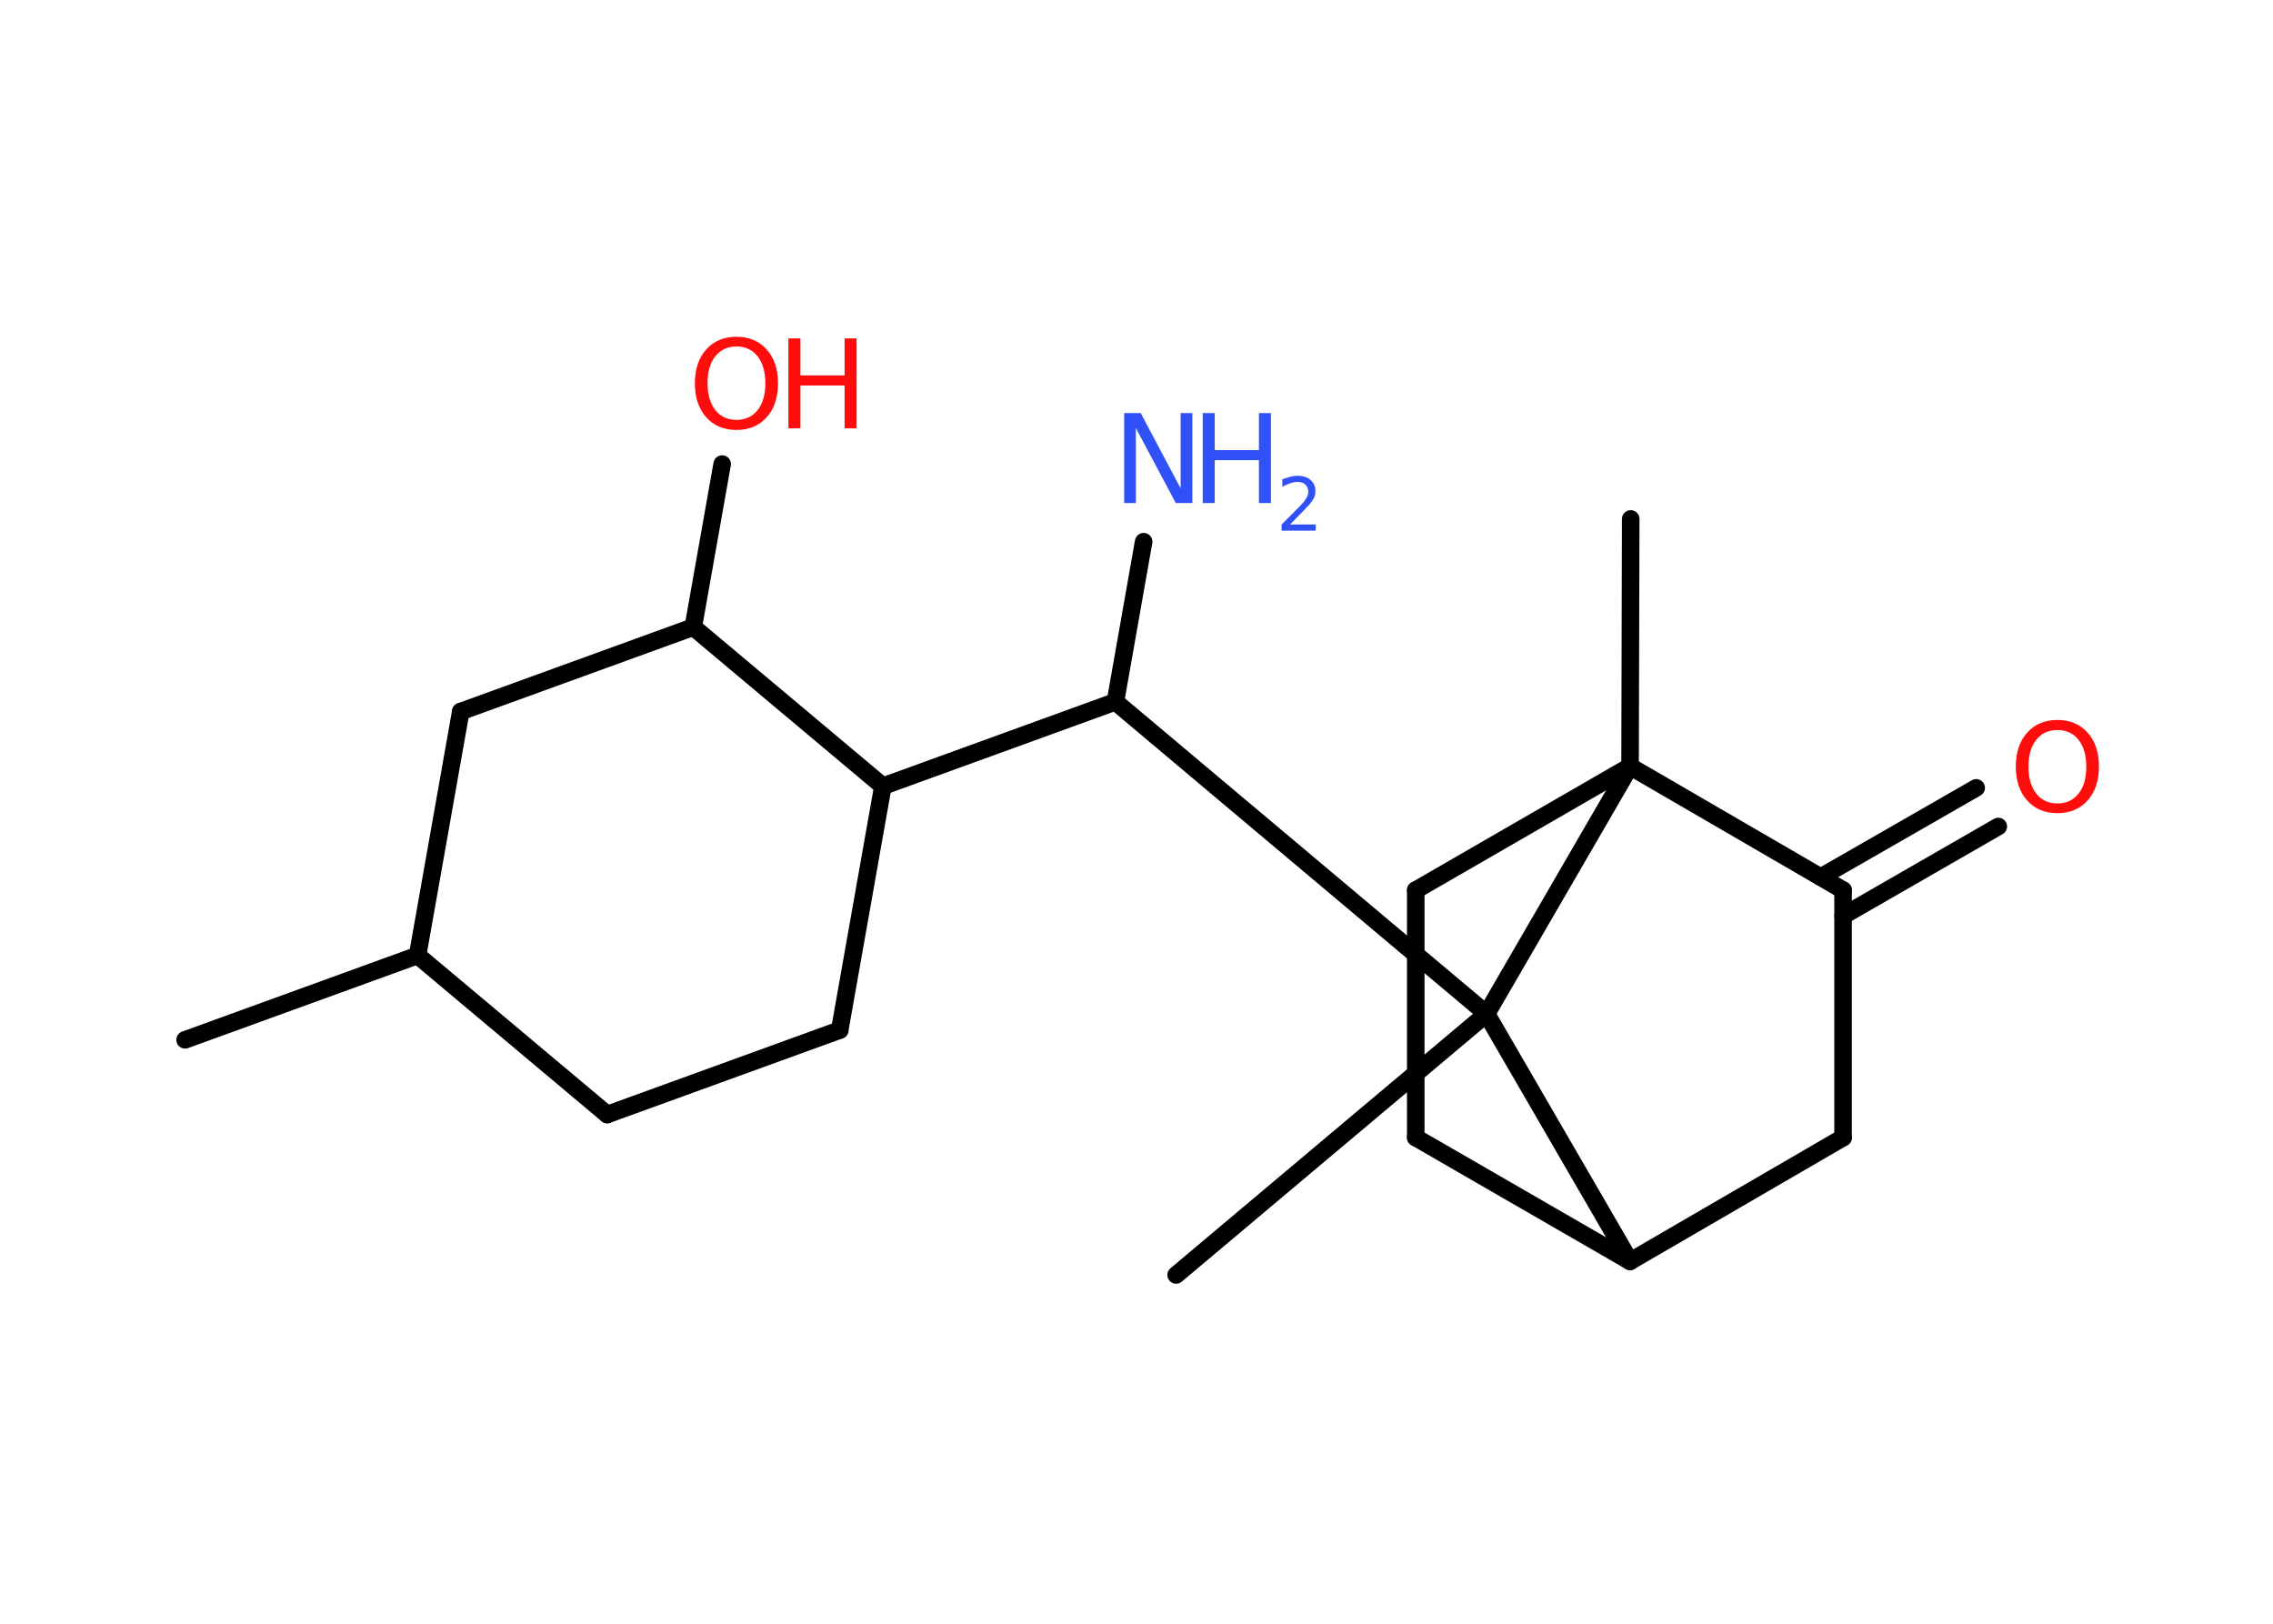 <?xml version='1.0' encoding='UTF-8'?>
<!DOCTYPE svg PUBLIC "-//W3C//DTD SVG 1.1//EN" "http://www.w3.org/Graphics/SVG/1.1/DTD/svg11.dtd">
<svg version='1.2' xmlns='http://www.w3.org/2000/svg' xmlns:xlink='http://www.w3.org/1999/xlink' width='70.0mm' height='50.0mm' viewBox='0 0 70.0 50.0'>
  <desc>Generated by the Chemistry Development Kit (http://github.com/cdk)</desc>
  <g stroke-linecap='round' stroke-linejoin='round' stroke='#000000' stroke-width='.54' fill='#FF0D0D'>
    <rect x='.0' y='.0' width='70.0' height='50.0' fill='#FFFFFF' stroke='none'/>
    <g id='mol1' class='mol'>
      <line id='mol1bnd1' class='bond' x1='5.7' y1='32.02' x2='12.86' y2='29.42'/>
      <line id='mol1bnd2' class='bond' x1='12.86' y1='29.42' x2='18.7' y2='34.32'/>
      <line id='mol1bnd3' class='bond' x1='18.7' y1='34.32' x2='25.86' y2='31.72'/>
      <line id='mol1bnd4' class='bond' x1='25.86' y1='31.72' x2='27.19' y2='24.21'/>
      <line id='mol1bnd5' class='bond' x1='27.19' y1='24.21' x2='34.35' y2='21.61'/>
      <line id='mol1bnd6' class='bond' x1='34.35' y1='21.61' x2='35.22' y2='16.68'/>
      <line id='mol1bnd7' class='bond' x1='34.35' y1='21.61' x2='45.78' y2='31.22'/>
      <line id='mol1bnd8' class='bond' x1='45.78' y1='31.22' x2='36.22' y2='39.26'/>
      <line id='mol1bnd9' class='bond' x1='45.78' y1='31.22' x2='50.2' y2='38.84'/>
      <line id='mol1bnd10' class='bond' x1='50.2' y1='38.84' x2='43.6' y2='35.03'/>
      <line id='mol1bnd11' class='bond' x1='43.6' y1='35.03' x2='43.6' y2='27.41'/>
      <line id='mol1bnd12' class='bond' x1='43.6' y1='27.41' x2='50.2' y2='23.6'/>
      <line id='mol1bnd13' class='bond' x1='45.78' y1='31.22' x2='50.2' y2='23.6'/>
      <line id='mol1bnd14' class='bond' x1='50.2' y1='23.6' x2='50.22' y2='15.98'/>
      <line id='mol1bnd15' class='bond' x1='50.2' y1='23.6' x2='56.76' y2='27.41'/>
      <g id='mol1bnd16' class='bond'>
        <line x1='56.07' y1='27.01' x2='60.86' y2='24.26'/>
        <line x1='56.76' y1='28.2' x2='61.54' y2='25.45'/>
      </g>
      <line id='mol1bnd17' class='bond' x1='56.76' y1='27.41' x2='56.76' y2='35.03'/>
      <line id='mol1bnd18' class='bond' x1='50.2' y1='38.84' x2='56.76' y2='35.03'/>
      <line id='mol1bnd19' class='bond' x1='27.19' y1='24.21' x2='21.35' y2='19.31'/>
      <line id='mol1bnd20' class='bond' x1='21.35' y1='19.31' x2='22.24' y2='14.29'/>
      <line id='mol1bnd21' class='bond' x1='21.35' y1='19.31' x2='14.19' y2='21.91'/>
      <line id='mol1bnd22' class='bond' x1='12.86' y1='29.42' x2='14.19' y2='21.91'/>
      <g id='mol1atm7' class='atom'>
        <path d='M34.63 12.72h.5l1.23 2.32v-2.32h.36v2.77h-.51l-1.23 -2.31v2.31h-.36v-2.77z' stroke='none' fill='#3050F8'/>
        <path d='M37.04 12.72h.37v1.14h1.36v-1.14h.37v2.77h-.37v-1.32h-1.36v1.32h-.37v-2.77z' stroke='none' fill='#3050F8'/>
        <path d='M39.74 16.15h.78v.19h-1.05v-.19q.13 -.13 .35 -.35q.22 -.22 .28 -.29q.11 -.12 .15 -.21q.04 -.08 .04 -.16q.0 -.13 -.09 -.22q-.09 -.08 -.24 -.08q-.11 .0 -.22 .04q-.12 .04 -.25 .11v-.23q.14 -.05 .25 -.08q.12 -.03 .21 -.03q.26 .0 .41 .13q.15 .13 .15 .35q.0 .1 -.04 .19q-.04 .09 -.14 .21q-.03 .03 -.18 .19q-.15 .15 -.42 .43z' stroke='none' fill='#3050F8'/>
      </g>
      <path id='mol1atm16' class='atom' d='M63.36 22.48q-.41 .0 -.65 .3q-.24 .3 -.24 .83q.0 .52 .24 .83q.24 .3 .65 .3q.41 .0 .65 -.3q.24 -.3 .24 -.83q.0 -.52 -.24 -.83q-.24 -.3 -.65 -.3zM63.36 22.17q.58 .0 .93 .39q.35 .39 .35 1.04q.0 .66 -.35 1.05q-.35 .39 -.93 .39q-.58 .0 -.93 -.39q-.35 -.39 -.35 -1.05q.0 -.65 .35 -1.04q.35 -.39 .93 -.39z' stroke='none'/>
      <g id='mol1atm19' class='atom'>
        <path d='M22.68 10.67q-.41 .0 -.65 .3q-.24 .3 -.24 .83q.0 .52 .24 .83q.24 .3 .65 .3q.41 .0 .65 -.3q.24 -.3 .24 -.83q.0 -.52 -.24 -.83q-.24 -.3 -.65 -.3zM22.68 10.37q.58 .0 .93 .39q.35 .39 .35 1.04q.0 .66 -.35 1.05q-.35 .39 -.93 .39q-.58 .0 -.93 -.39q-.35 -.39 -.35 -1.05q.0 -.65 .35 -1.04q.35 -.39 .93 -.39z' stroke='none'/>
        <path d='M24.28 10.42h.37v1.14h1.36v-1.14h.37v2.77h-.37v-1.32h-1.36v1.32h-.37v-2.77z' stroke='none'/>
      </g>
    </g>
  </g>
</svg>
